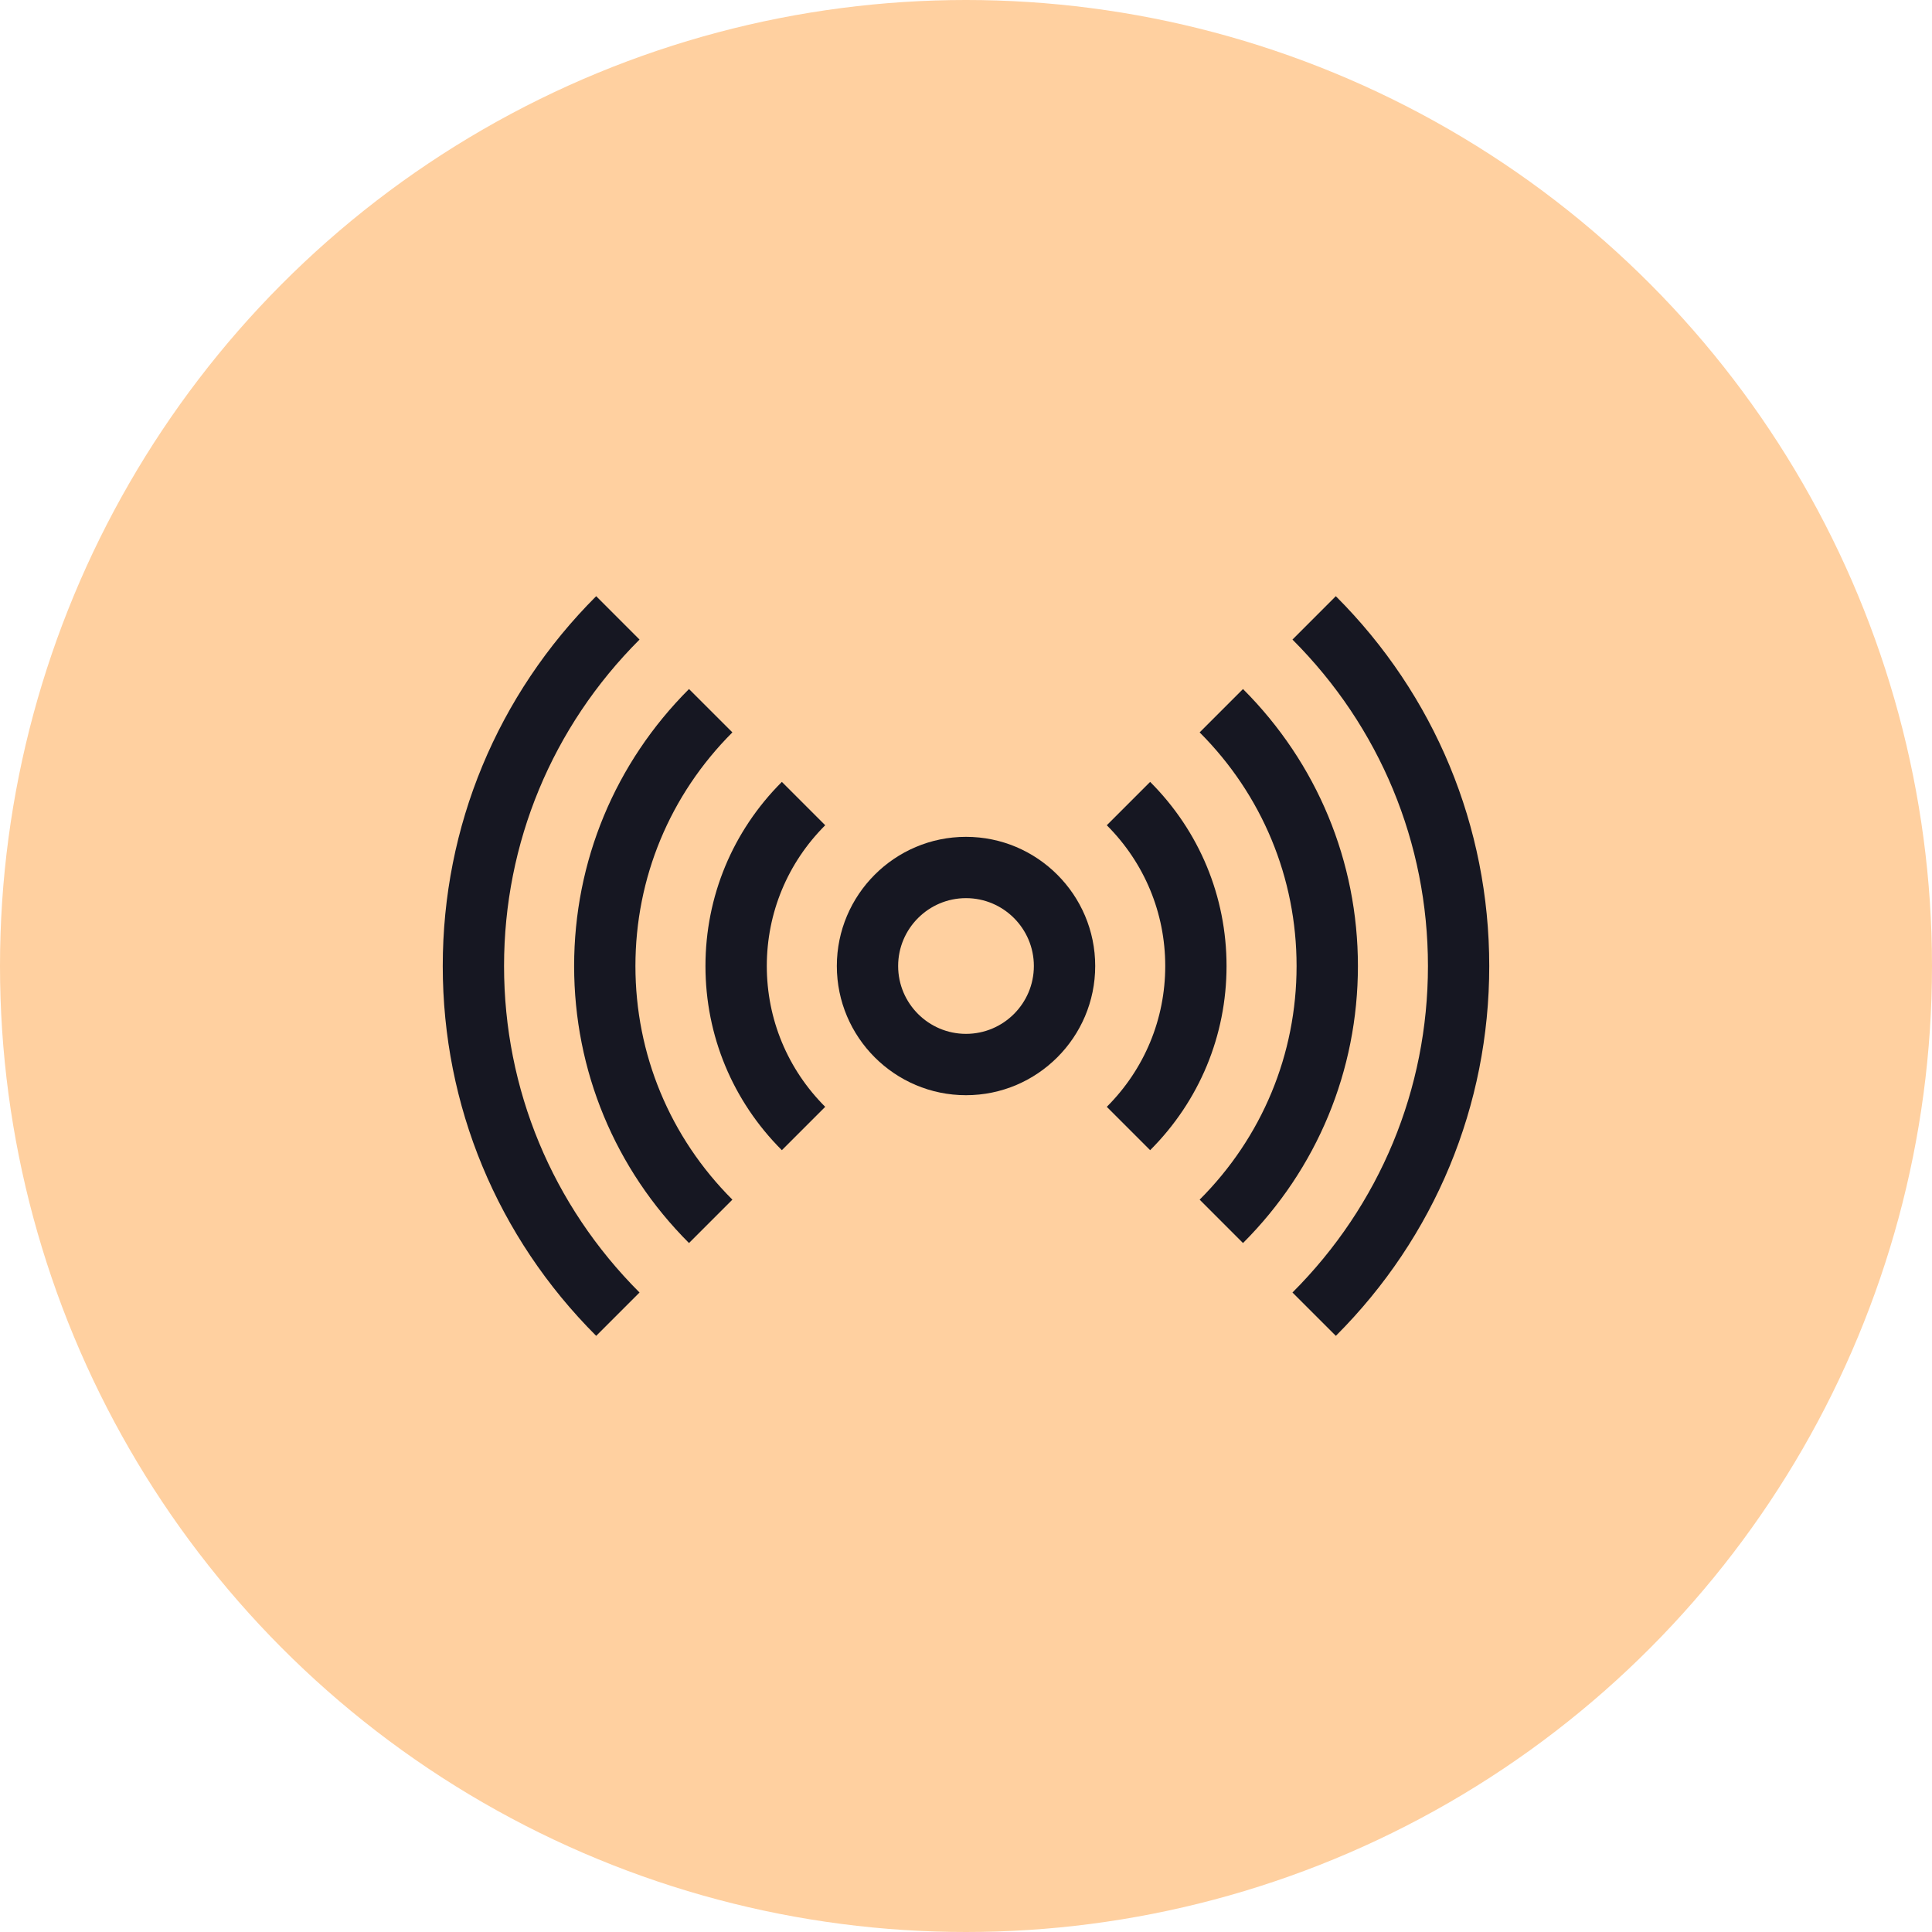 <svg width="48" height="48" viewBox="0 0 48 48" fill="none" xmlns="http://www.w3.org/2000/svg">
<circle cx="24" cy="24" r="24" fill="#FFD0A0"/>
<path d="M24 20.791C22.231 20.791 20.791 22.231 20.791 24C20.791 25.77 22.231 27.21 24 27.21C25.77 27.21 27.21 25.77 27.21 24C27.21 22.231 25.77 20.791 24 20.791ZM24 25.686C23.071 25.686 22.314 24.93 22.314 24C22.314 23.071 23.071 22.314 24 22.314C24.93 22.314 25.686 23.071 25.686 24C25.686 24.93 24.93 25.686 24 25.686Z" fill="#161722"/>
<path d="M18.196 18.196L17.118 17.119C15.277 18.96 14.264 21.404 14.264 24.001C14.264 26.598 15.277 29.042 17.118 30.883L18.196 29.805C16.642 28.252 15.787 26.191 15.787 24.001C15.787 21.811 16.642 19.75 18.196 18.196Z" fill="#161722"/>
<path d="M15.889 15.89L14.812 14.812C12.354 17.27 11 20.534 11 24.001C11 27.468 12.354 30.731 14.812 33.189L15.889 32.112C13.719 29.942 12.523 27.061 12.523 24.001C12.523 20.941 13.719 18.06 15.889 15.89Z" fill="#161722"/>
<path d="M33.188 14.812L32.111 15.89C34.282 18.06 35.477 20.941 35.477 24.001C35.477 27.061 34.282 29.942 32.111 32.112L33.189 33.189C35.647 30.731 37 27.468 37 24.001C37 20.534 35.647 17.27 33.188 14.812Z" fill="#161722"/>
<path d="M30.882 17.119L29.805 18.196C31.358 19.75 32.213 21.811 32.213 24.001C32.213 26.191 31.358 28.252 29.805 29.805L30.882 30.883C32.723 29.042 33.737 26.598 33.737 24.001C33.737 21.404 32.723 18.96 30.882 17.119Z" fill="#161722"/>
<path d="M28.575 19.426L27.498 20.503C28.434 21.439 28.95 22.681 28.95 24.001C28.95 25.32 28.434 26.563 27.498 27.499L28.575 28.576C29.799 27.352 30.473 25.727 30.473 24.001C30.473 22.274 29.799 20.65 28.575 19.426Z" fill="#161722"/>
<path d="M20.502 20.503L19.425 19.426C18.201 20.65 17.527 22.274 17.527 24.001C17.527 25.727 18.201 27.352 19.425 28.576L20.502 27.499C19.566 26.563 19.051 25.32 19.051 24.001C19.051 22.681 19.566 21.439 20.502 20.503Z" fill="#161722"/>
</svg>

